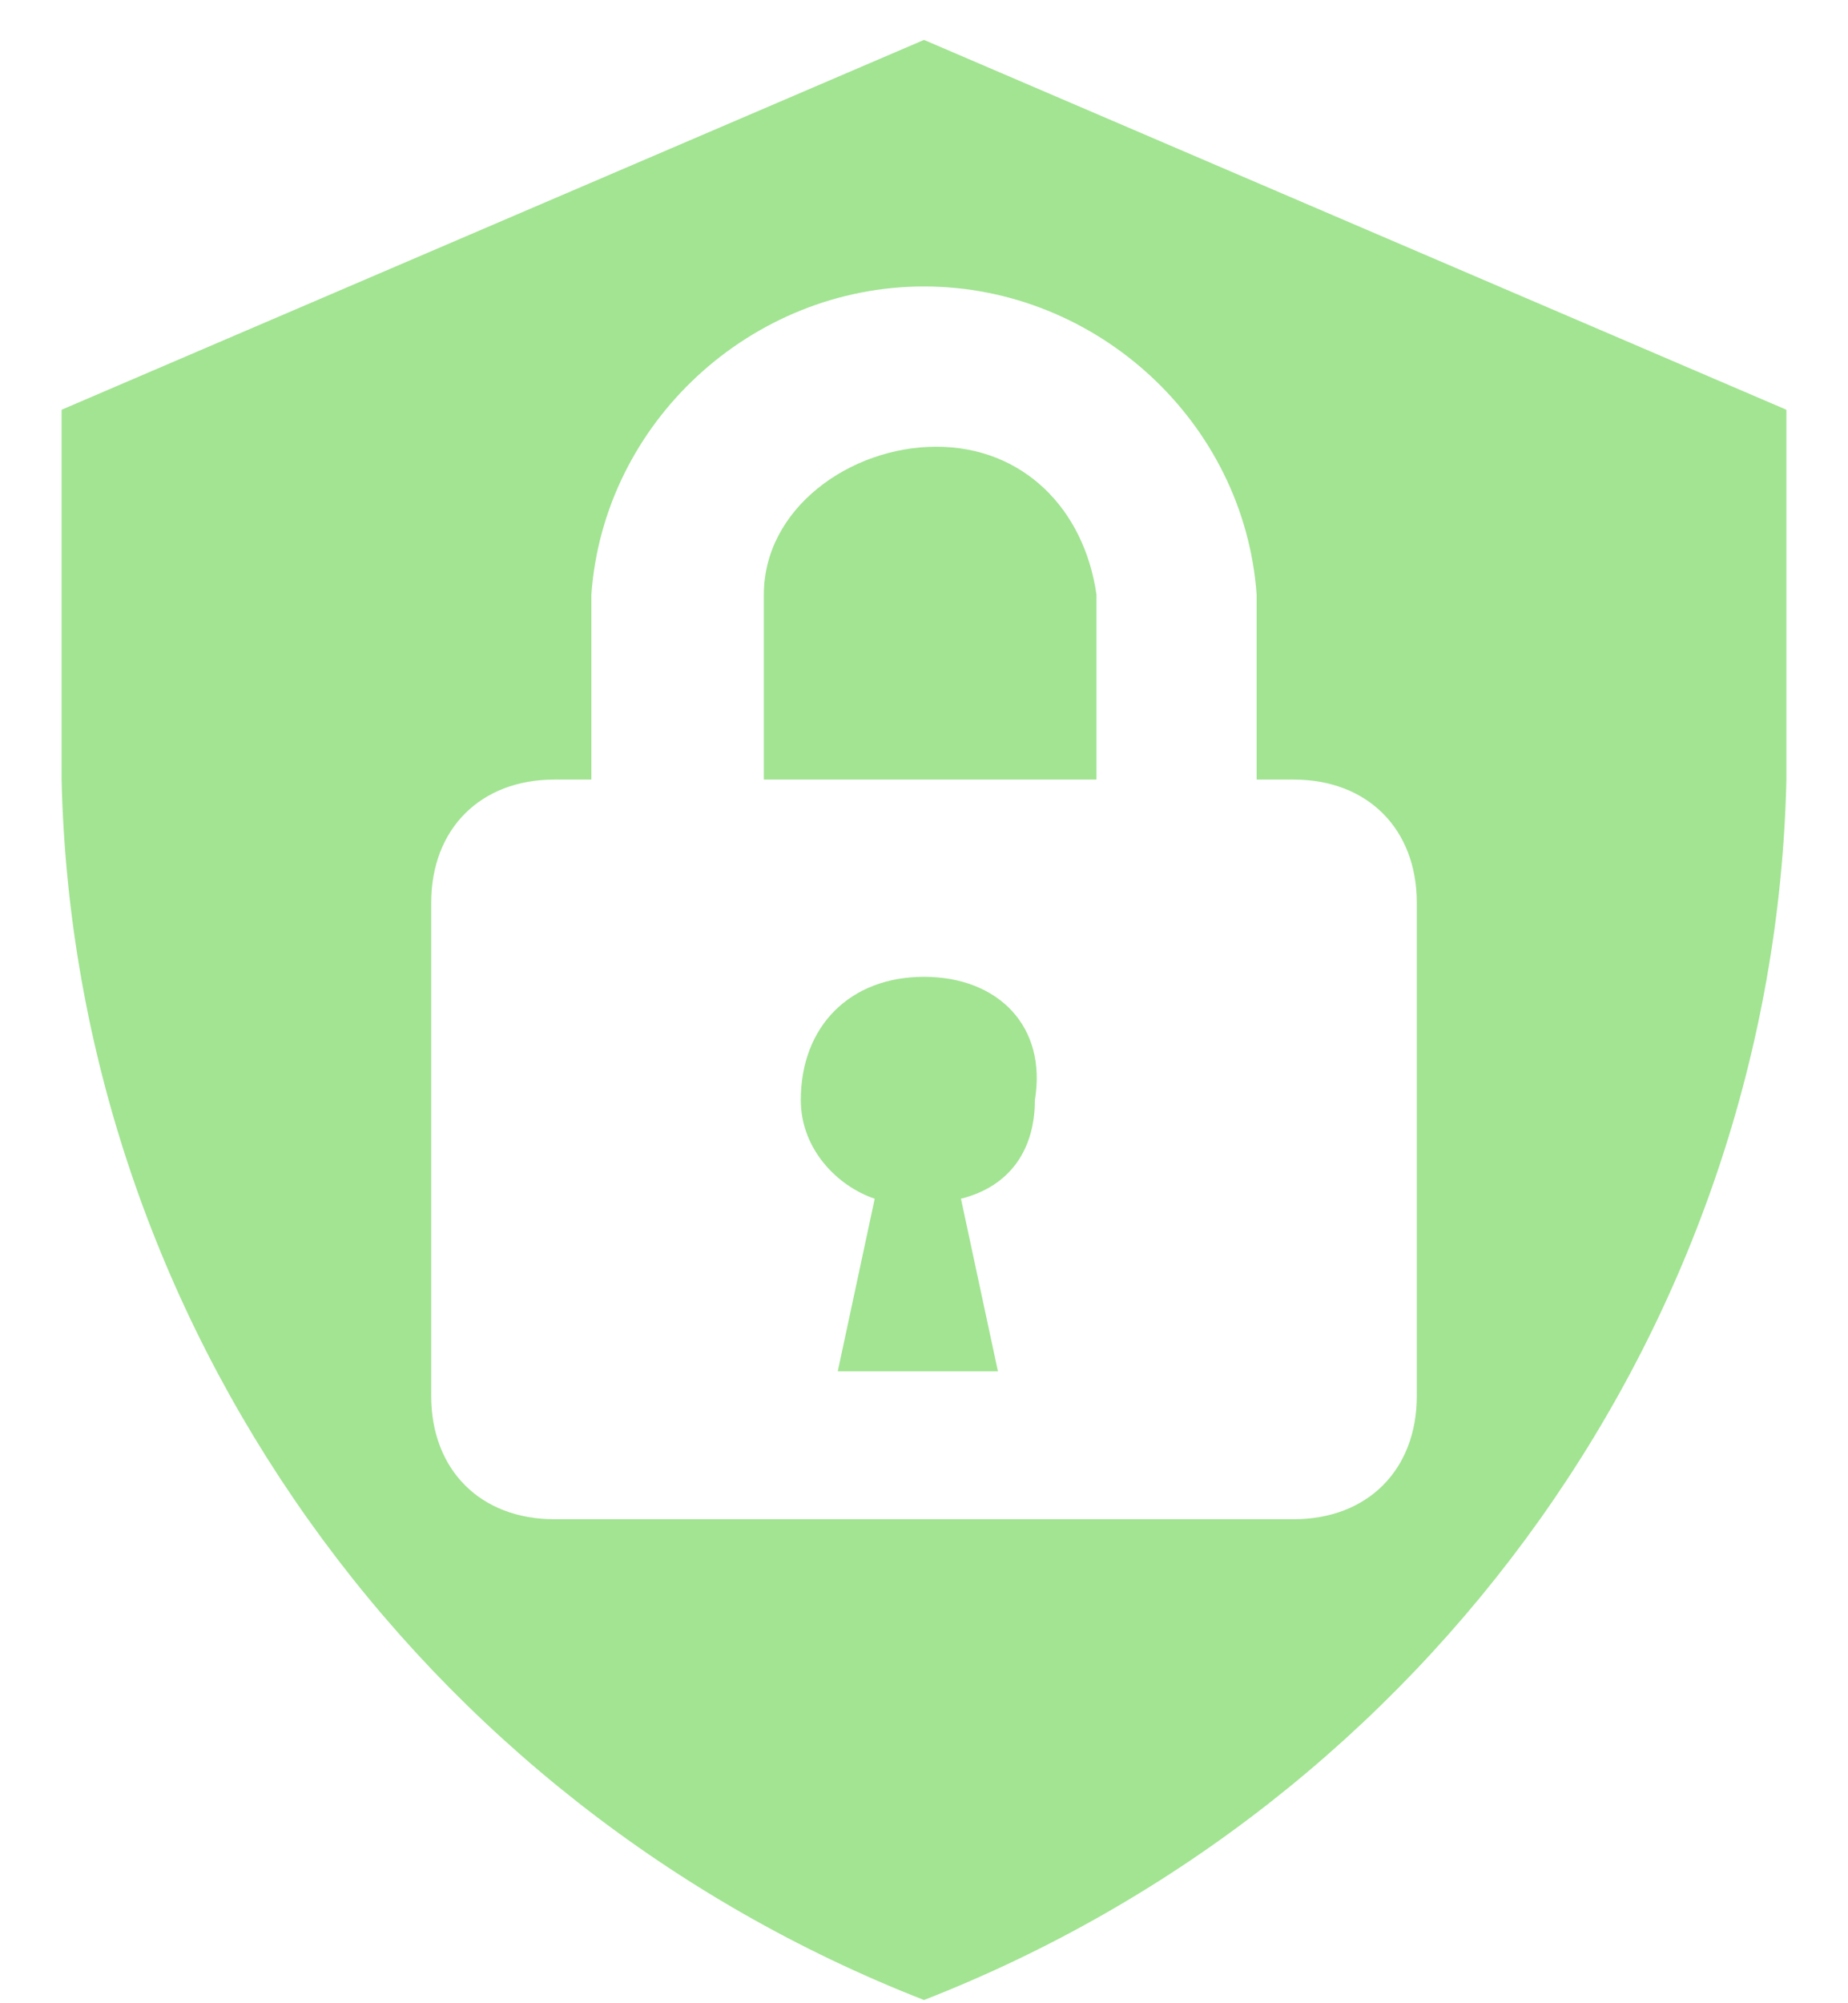 <svg width="24" height="26" viewBox="0 0 24 26" fill="none" xmlns="http://www.w3.org/2000/svg">
<path d="M12 12.678C11.04 12.678 10.4 13.318 10.4 14.278C10.4 14.918 10.88 15.398 11.36 15.558L10.88 17.798H12.96L12.48 15.558C13.12 15.398 13.44 14.918 13.44 14.278C13.6 13.318 12.96 12.678 12 12.678ZM12.16 5.798C11.04 5.798 9.92 6.598 9.92 7.718V10.118H14.24V7.718C14.08 6.598 13.28 5.798 12.16 5.798ZM12 0.518L0.8 5.318V10.118C0.96 17.158 5.44 23.398 12 25.958C18.56 23.398 23.04 17.158 23.2 10.118V5.318L12 0.518ZM18.4 18.118C18.4 19.078 17.76 19.718 16.8 19.718H7.2C6.24 19.718 5.6 19.078 5.6 18.118V11.718C5.6 10.758 6.24 10.118 7.2 10.118H7.68V7.718C7.84 5.478 9.76 3.718 12 3.718C14.24 3.718 16.16 5.478 16.32 7.718V10.118H16.8C17.76 10.118 18.4 10.758 18.4 11.718V18.118Z" fill="#A2E492"/>
</svg>

